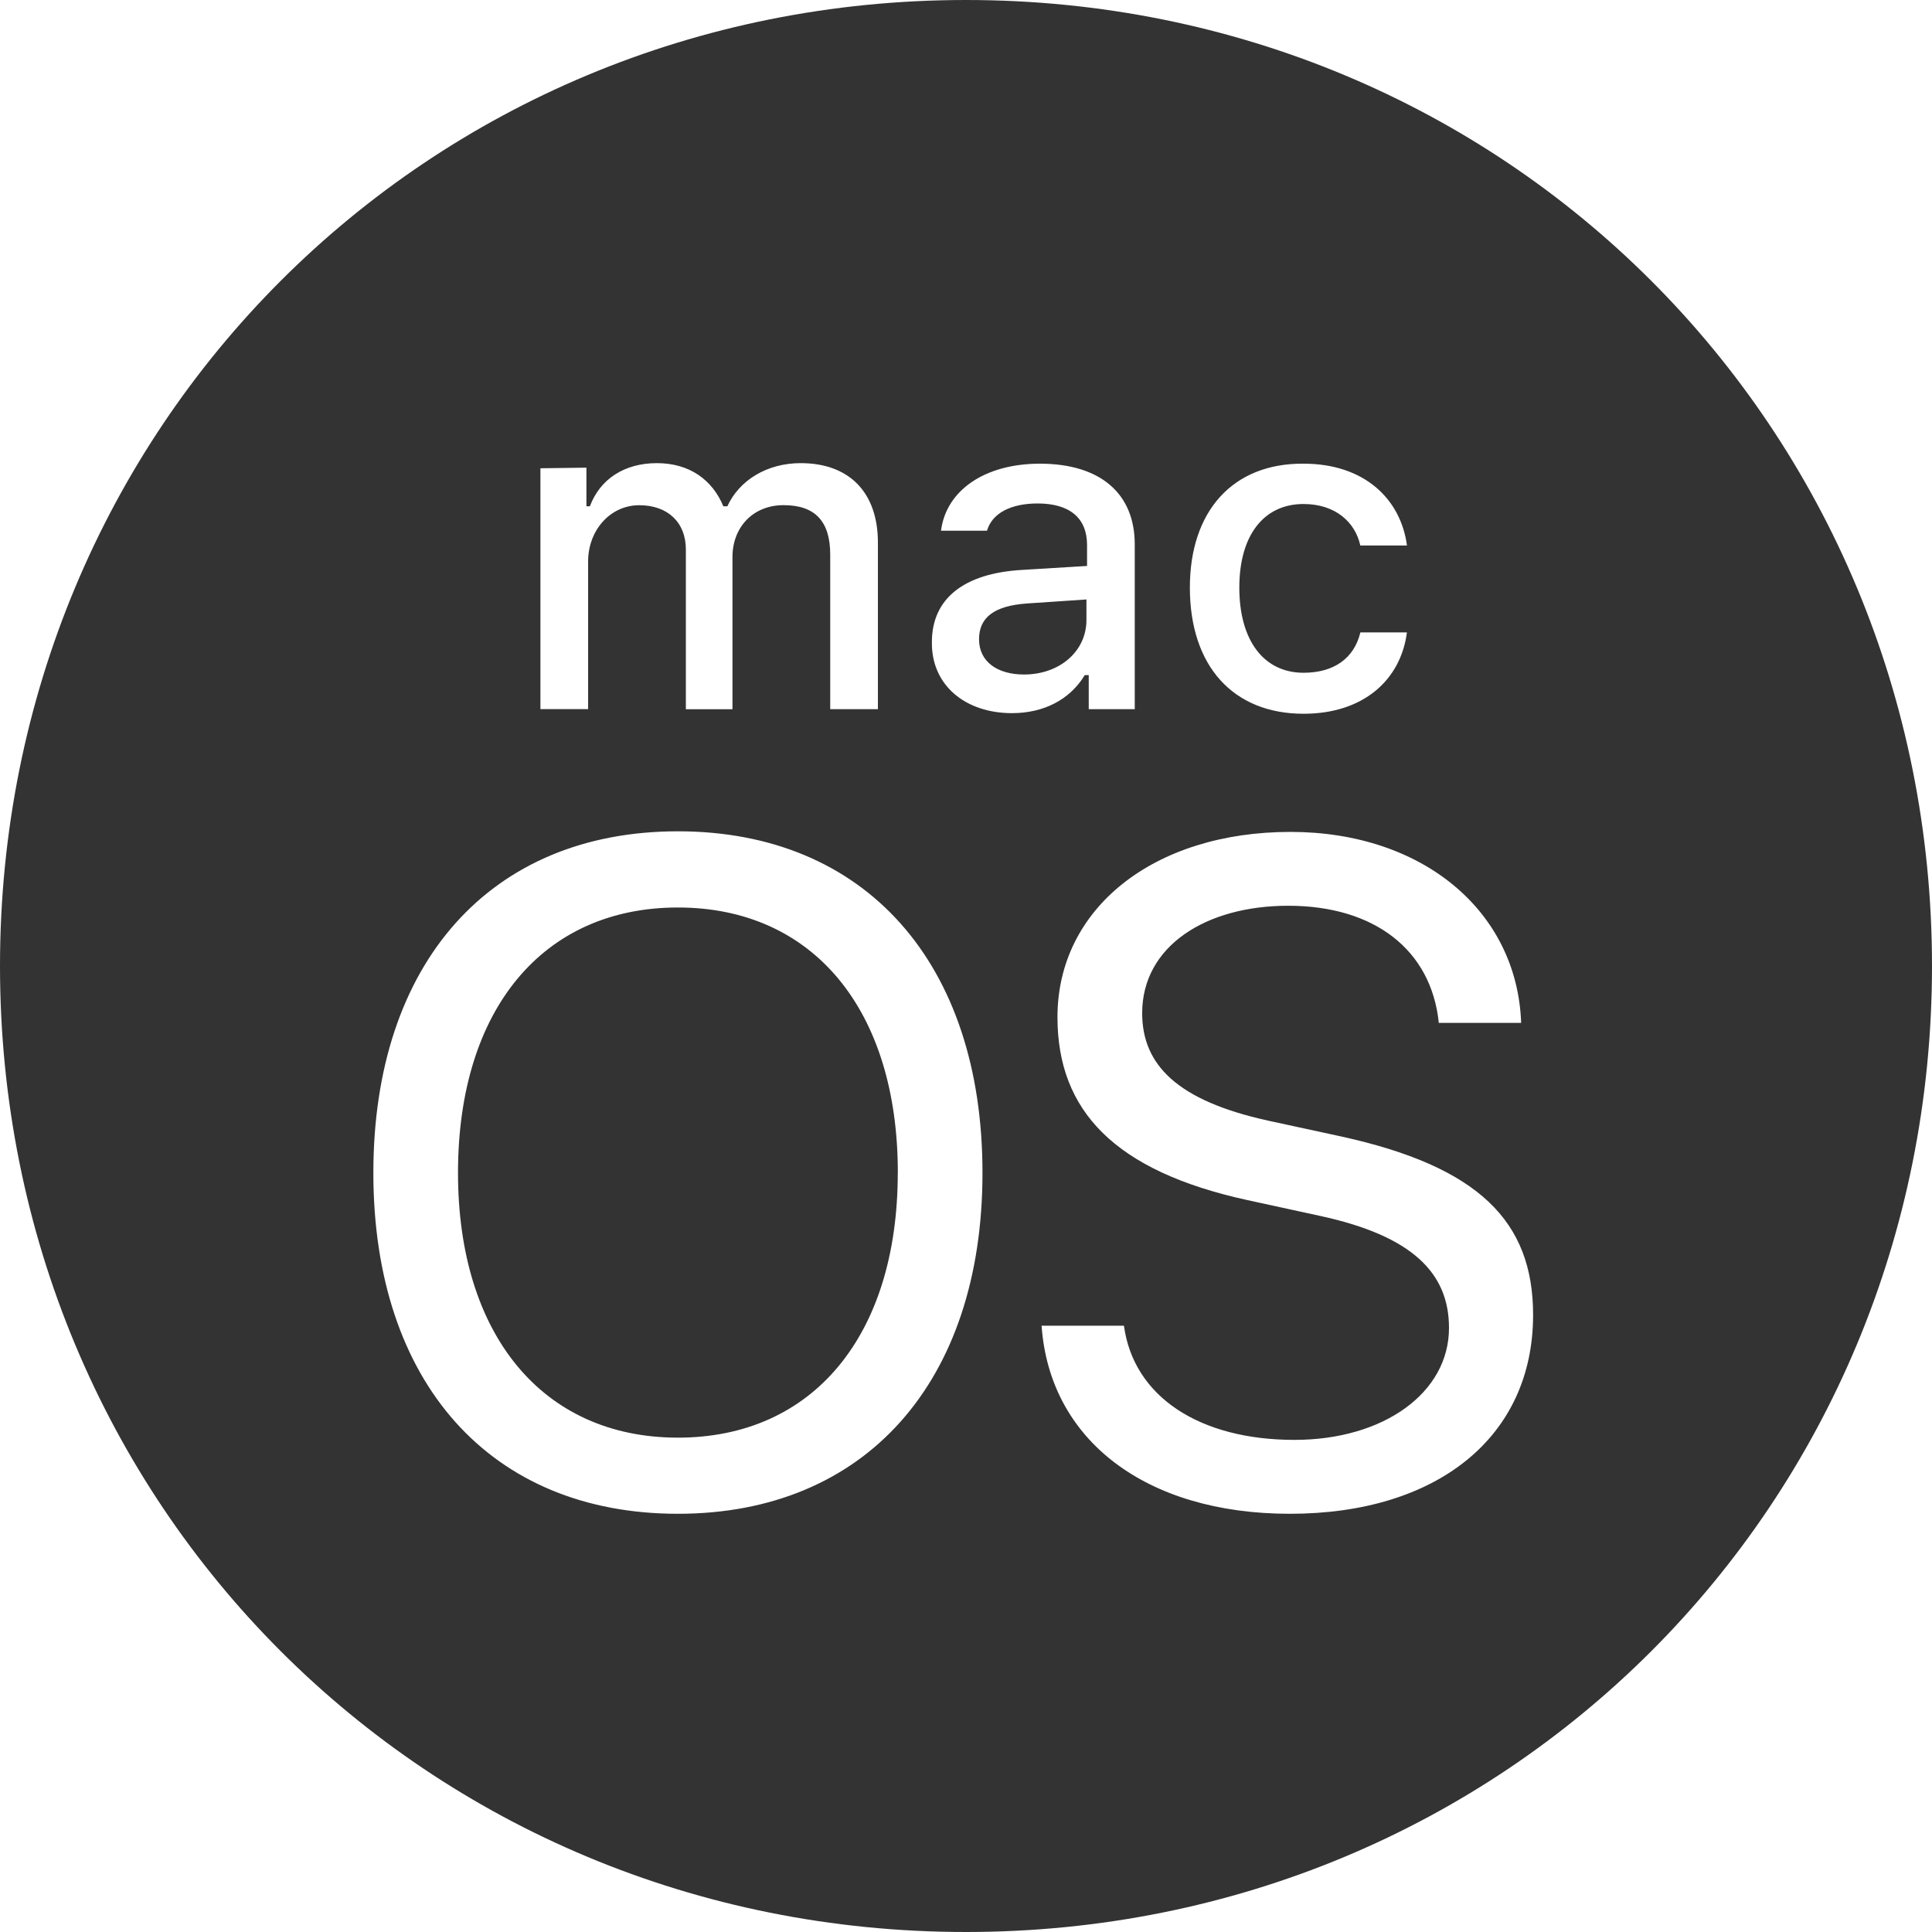 <svg fill="none" viewBox="0 0 32 32"><path fill="#333" d="M14.87 19.426c0 2.692-1.402 4.386-3.642 4.386s-3.642-1.704-3.642-4.386c0-2.701 1.402-4.395 3.642-4.395s3.643 1.694 3.643 4.395zm3.125-9.497-.979.066c-.555.038-.8.236-.8.593 0 .377.311.584.744.584.593 0 1.035-.386 1.035-.904V9.93zM32 16c0 8.932-7.068 16-16 16S0 24.932 0 16 7.068 0 16 0s16 7.068 16 16zM19.708 9.732c0 1.299.716 2.09 1.883 2.09.988 0 1.609-.556 1.712-1.347h-.771c-.104.433-.443.668-.941.668-.66 0-1.064-.536-1.064-1.411 0-.866.405-1.384 1.064-1.384.527 0 .856.301.94.687h.773c-.104-.771-.706-1.355-1.713-1.355-1.168-.01-1.883.781-1.883 2.052zM8.951 7.755v3.99h.79V9.3c0-.518.367-.932.847-.932.47 0 .772.282.772.734v2.645h.772V9.224c0-.48.33-.857.847-.857.518 0 .772.264.772.819v2.56h.79V8.988c0-.828-.47-1.317-1.28-1.317-.555 0-1.016.282-1.214.715h-.066c-.179-.433-.555-.715-1.101-.715-.537 0-.941.263-1.11.715h-.057v-.64l-.762.01zm7.322 11.67c0-3.472-1.939-5.656-5.045-5.656s-5.044 2.184-5.044 5.657 1.938 5.647 5.044 5.647 5.045-2.184 5.045-5.647zm.49-7.613c.526 0 .96-.226 1.204-.63h.066v.564h.762v-2.73c0-.837-.564-1.336-1.572-1.336-.912 0-1.552.442-1.637 1.11h.762c.085-.291.396-.451.838-.451.536 0 .819.245.819.687v.348l-1.083.066c-.95.056-1.487.47-1.487 1.195-.01.716.556 1.177 1.327 1.177zm8.63 9.967c0-1.553-.904-2.457-3.181-2.956l-1.214-.263c-1.497-.33-2.08-.922-2.08-1.779 0-1.11 1.054-1.779 2.419-1.779 1.43 0 2.371.734 2.494 1.94h1.364c-.066-1.855-1.637-3.163-3.82-3.163-2.27 0-3.86 1.27-3.86 3.068 0 1.553.95 2.55 3.144 3.03l1.214.264c1.515.33 2.127.941 2.127 1.854 0 1.073-1.082 1.854-2.56 1.854-1.572 0-2.664-.715-2.824-1.891h-1.364c.132 1.891 1.722 3.115 4.113 3.115 2.437 0 4.028-1.27 4.028-3.294z"/></svg>